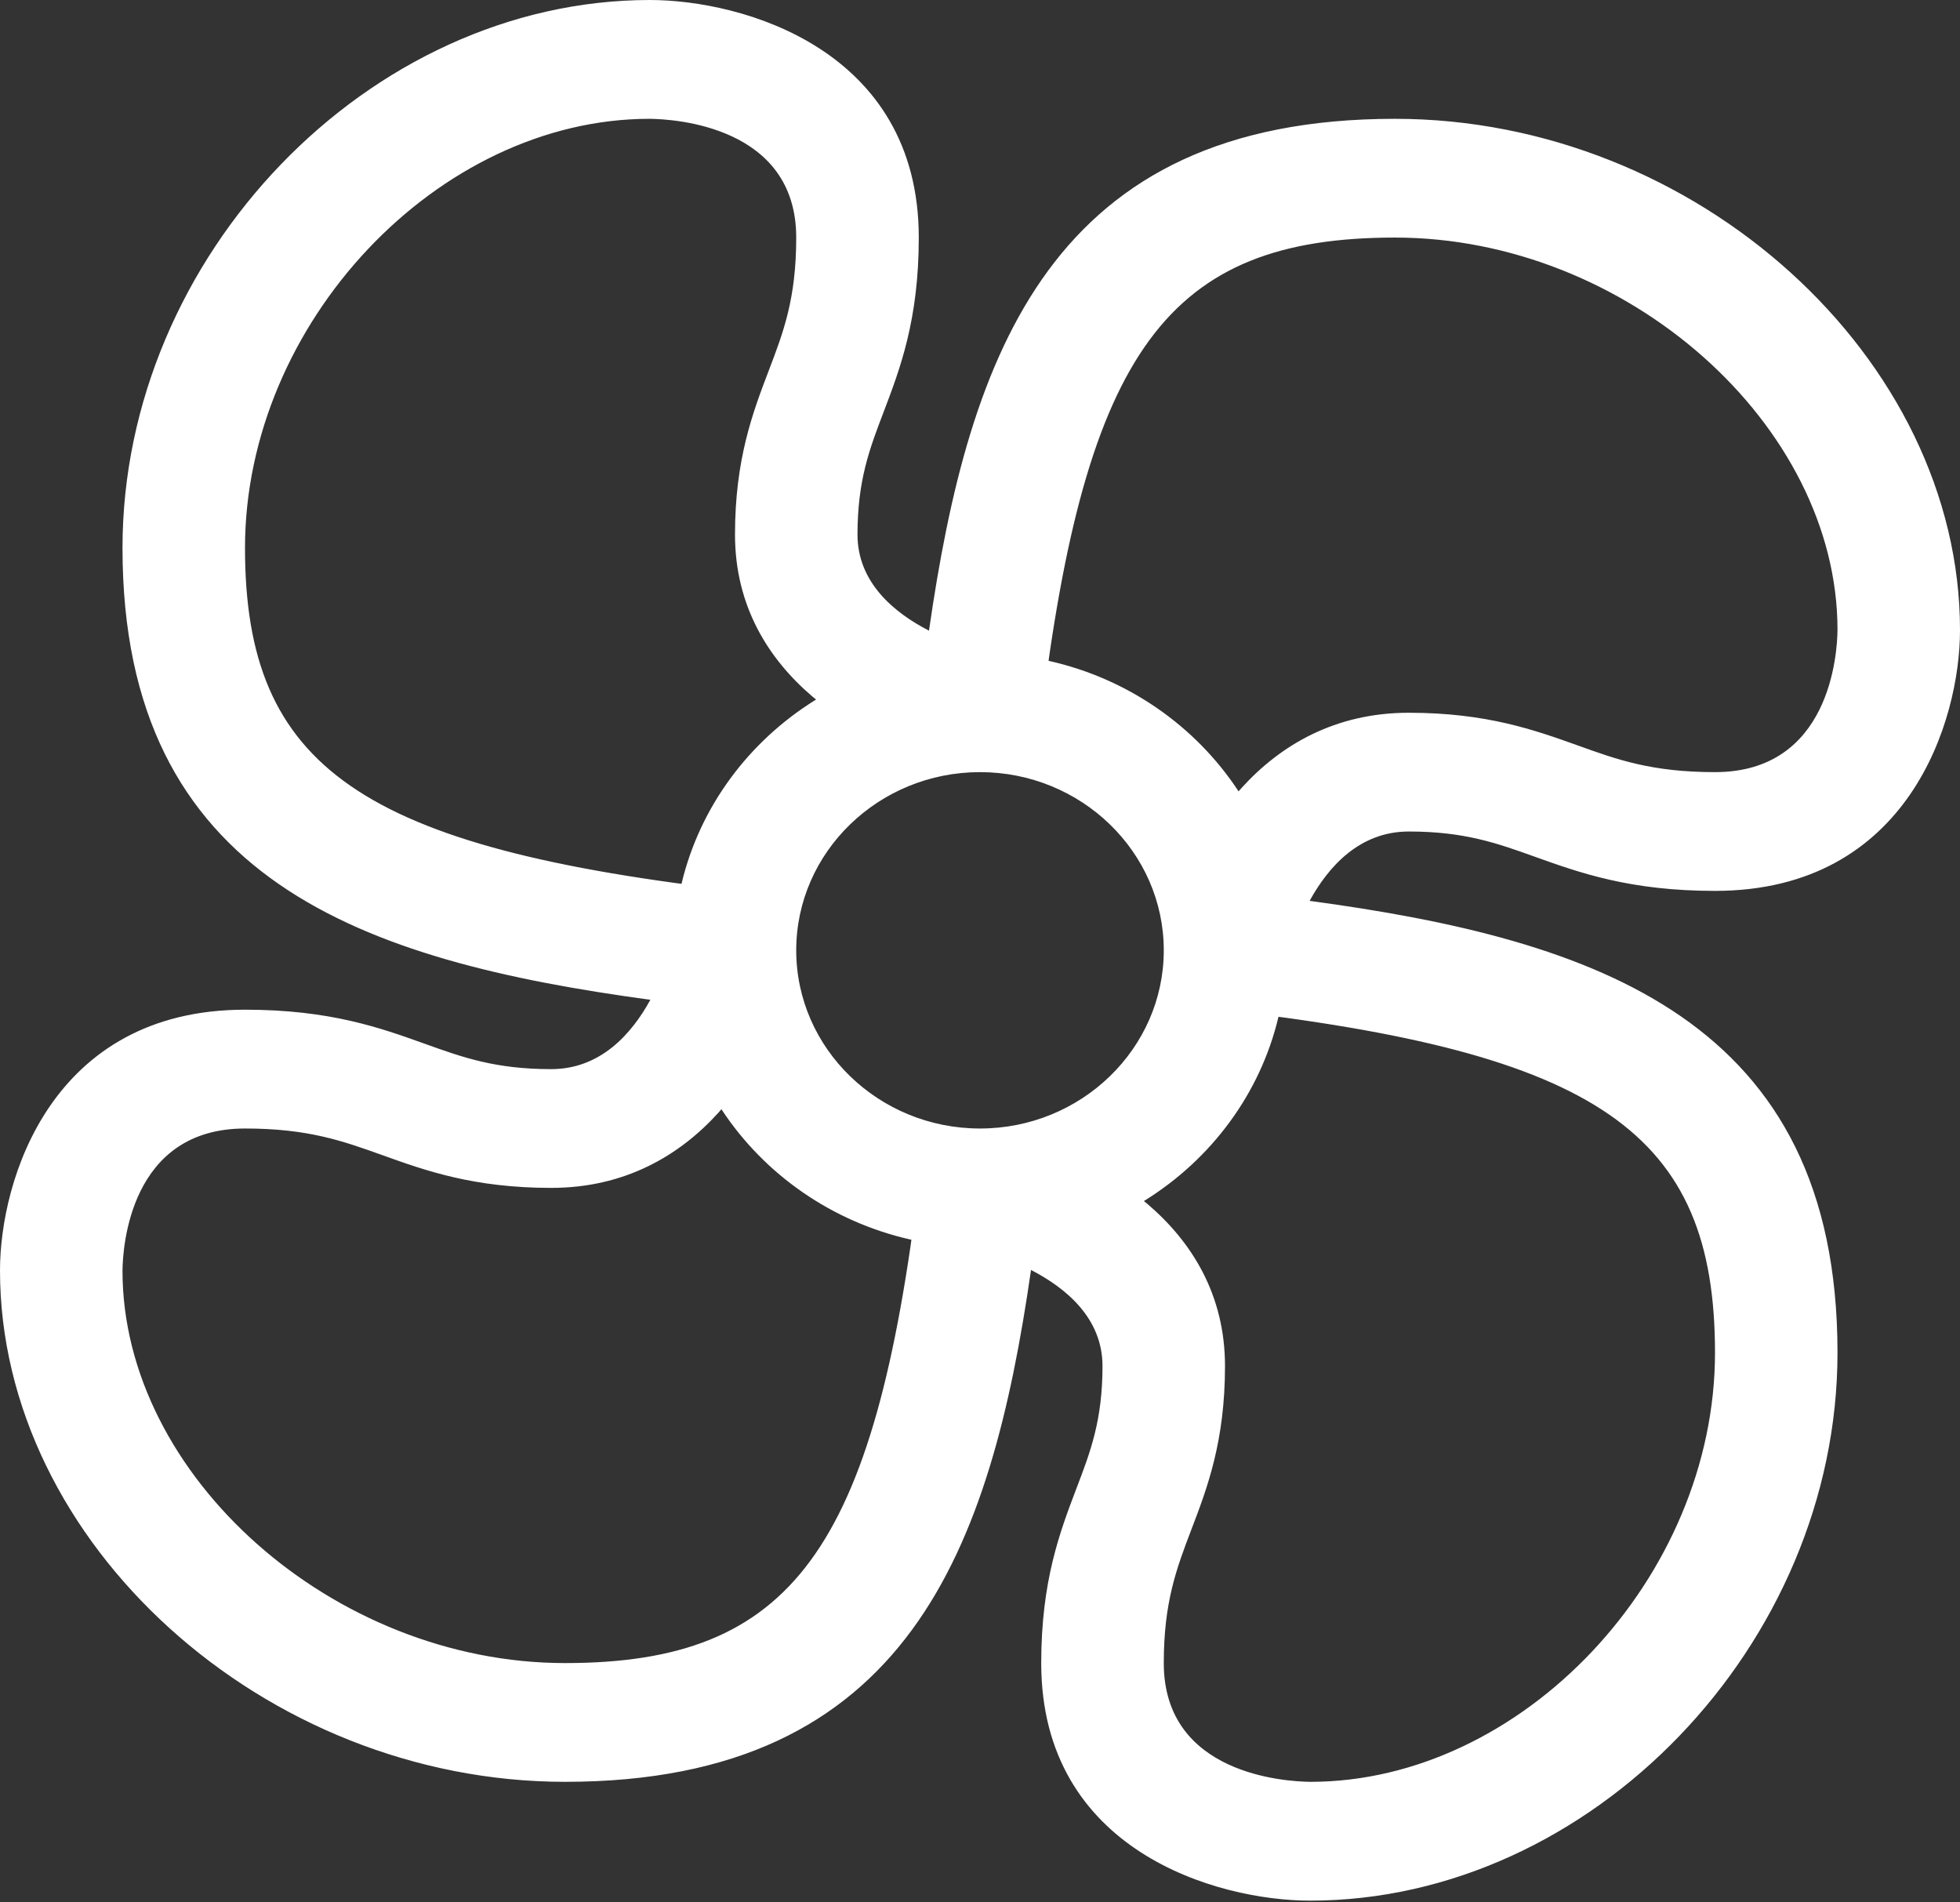 <svg width="34" height="33" viewBox="0 0 34 33" fill="none" xmlns="http://www.w3.org/2000/svg">
<rect x="0" y="0" width="34" height="33" fill="#333333" stroke="none"/>
<path d="M22.728 32.97C21.114 32.97 18.062 32.108 18.062 28.849C18.062 27.419 18.388 26.57 18.673 25.819C18.916 25.184 19.125 24.636 19.125 23.697C19.125 22.866 18.492 22.343 17.885 22.03C17.19 26.849 15.76 30.909 9.802 30.909C4.58 30.909 0 26.764 0 22.039C0 20.474 0.888 17.515 4.25 17.515C5.724 17.515 6.6 17.83 7.374 18.108C8.029 18.343 8.594 18.546 9.562 18.546C10.419 18.546 10.96 17.931 11.282 17.343C6.312 16.669 2.125 15.283 2.125 9.505C2.125 4.442 6.399 0 11.272 0C12.886 0 15.938 0.861 15.938 4.121C15.938 5.55 15.612 6.4 15.327 7.15C15.084 7.786 14.875 8.333 14.875 9.273C14.875 10.103 15.508 10.628 16.115 10.94C16.81 6.121 18.24 2.061 24.198 2.061C29.42 2.061 34 6.206 34 10.931C34 12.495 33.112 15.454 29.75 15.454C28.276 15.454 27.4 15.139 26.626 14.862C25.971 14.627 25.405 14.424 24.438 14.424C23.581 14.424 23.041 15.038 22.718 15.627C27.688 16.299 31.875 17.687 31.875 23.465C31.875 28.528 27.601 32.97 22.728 32.97ZM17.422 19.661C18.937 20.021 21.25 21.218 21.25 23.697C21.25 25.006 20.94 25.818 20.666 26.534C20.41 27.207 20.188 27.789 20.188 28.849C20.188 30.785 22.308 30.905 22.733 30.909C26.403 30.909 29.75 27.362 29.75 23.465C29.75 19.648 27.735 18.256 21.128 17.508C20.569 17.444 20.158 16.97 20.191 16.425C20.198 16.302 20.228 16.184 20.276 16.076C20.646 14.607 21.881 12.364 24.438 12.364C25.787 12.364 26.625 12.665 27.364 12.929C28.057 13.179 28.658 13.394 29.75 13.394C31.747 13.394 31.871 11.338 31.875 10.925C31.875 7.367 28.217 4.121 24.198 4.121C20.262 4.121 18.826 6.075 18.055 12.482C17.989 13.024 17.49 13.417 16.938 13.391C16.811 13.384 16.69 13.355 16.578 13.307C15.063 12.949 12.75 11.752 12.75 9.273C12.75 7.964 13.06 7.152 13.333 6.435C13.59 5.762 13.812 5.181 13.812 4.121C13.812 2.185 11.692 2.065 11.267 2.061C7.597 2.061 4.25 5.609 4.25 9.505C4.25 13.322 6.264 14.713 12.872 15.462C13.431 15.526 13.842 16 13.809 16.545C13.802 16.668 13.772 16.786 13.723 16.894C13.354 18.363 12.119 20.606 9.562 20.606C8.213 20.606 7.376 20.305 6.636 20.039C5.943 19.791 5.343 19.576 4.25 19.576C2.254 19.576 2.129 21.632 2.125 22.044C2.125 25.603 5.784 28.849 9.802 28.849C13.738 28.849 15.172 26.895 15.945 20.488C16.01 19.947 16.504 19.546 17.062 19.579C17.189 19.586 17.31 19.615 17.422 19.661ZM17 21.636C14.071 21.636 11.688 19.325 11.688 16.485C11.688 13.644 14.071 11.333 17 11.333C19.929 11.333 22.312 13.644 22.312 16.485C22.312 19.325 19.929 21.636 17 21.636ZM17 13.394C15.243 13.394 13.812 14.781 13.812 16.485C13.812 18.189 15.243 19.576 17 19.576C18.757 19.576 20.188 18.189 20.188 16.485C20.188 14.781 18.757 13.394 17 13.394Z" fill="white"/>
</svg>

